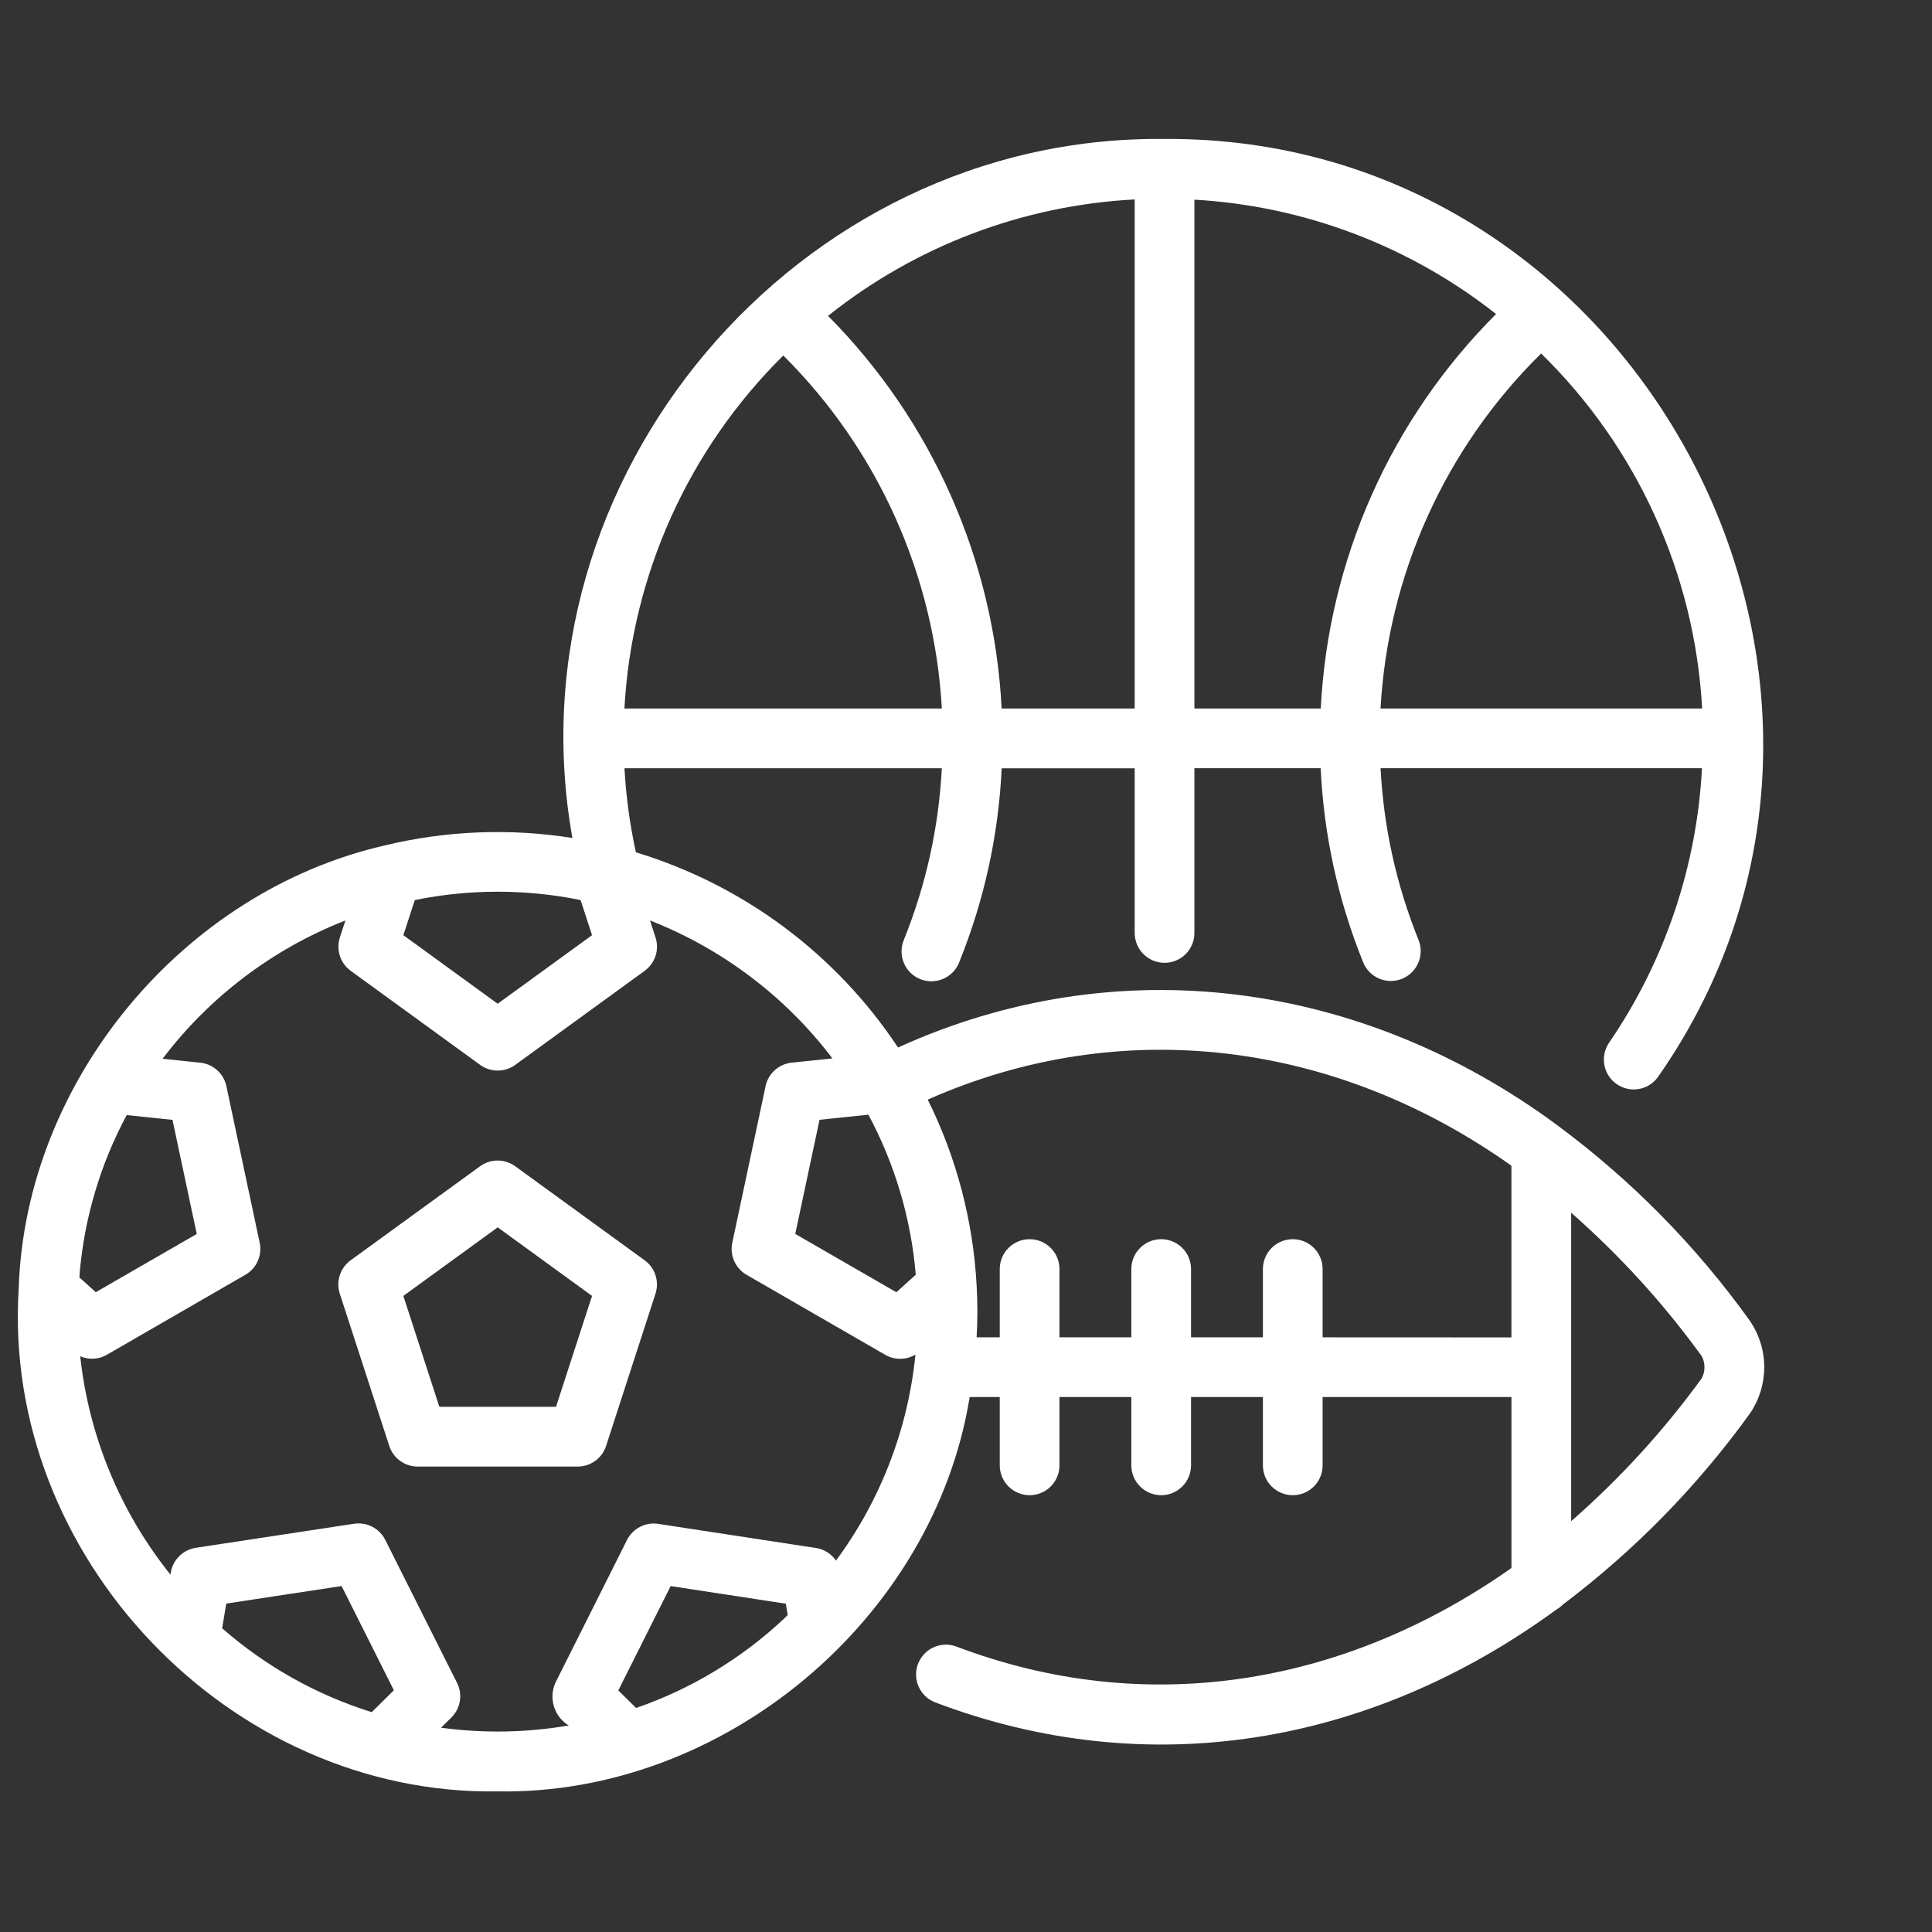 <svg xmlns="http://www.w3.org/2000/svg" xmlns:xlink="http://www.w3.org/1999/xlink" width="500" zoomAndPan="magnify" viewBox="0 0 375 375" height="500" preserveAspectRatio="xMidYMid meet" version="1.0"><rect x="0" y="0" width="375" height="375" fill="#333333" stroke="none"/><defs><clipPath id="e1289cc4b9"><path d="M 3 26.25 L 343 26.25 L 343 348 L 3 348 Z M 3 26.25 " clip-rule="nonzero"/></clipPath></defs><g clip-path="url(#e1289cc4b9)"><path fill="#ffffff" d="M 339.637 256.348 C 329.176 241.781 316.746 229.152 302.344 218.461 C 264.188 190.215 216.734 184.004 174.305 203.324 C 171.32 198.816 167.969 194.602 164.25 190.672 C 160.535 186.746 156.508 183.168 152.172 179.938 C 147.836 176.711 143.254 173.879 138.426 171.441 C 133.602 169.008 128.602 167.004 123.426 165.434 C 122.254 160.055 121.516 154.617 121.207 149.117 L 182.809 149.117 C 182.199 160.645 179.738 171.762 175.422 182.469 C 175.277 182.82 175.168 183.184 175.094 183.559 C 175.02 183.934 174.984 184.312 174.988 184.695 C 174.988 185.078 175.027 185.457 175.105 185.832 C 175.18 186.207 175.293 186.57 175.441 186.922 C 175.59 187.273 175.77 187.609 175.984 187.926 C 176.199 188.242 176.445 188.535 176.715 188.801 C 176.988 189.07 177.285 189.309 177.605 189.52 C 177.926 189.727 178.262 189.906 178.617 190.047 C 178.969 190.191 179.336 190.297 179.711 190.367 C 180.086 190.438 180.465 190.473 180.848 190.469 C 181.23 190.461 181.609 190.422 181.984 190.34 C 182.355 190.262 182.719 190.148 183.07 189.996 C 183.422 189.844 183.754 189.66 184.07 189.445 C 184.383 189.227 184.676 188.98 184.941 188.707 C 185.207 188.434 185.445 188.137 185.652 187.812 C 185.859 187.492 186.031 187.156 186.172 186.797 C 191.051 174.707 193.801 162.152 194.426 149.129 L 220.242 149.129 L 220.242 181.09 C 220.242 181.473 220.281 181.848 220.355 182.223 C 220.43 182.594 220.539 182.957 220.684 183.309 C 220.828 183.66 221.008 183.992 221.219 184.309 C 221.43 184.625 221.672 184.918 221.941 185.188 C 222.211 185.457 222.5 185.699 222.816 185.91 C 223.133 186.121 223.469 186.301 223.82 186.445 C 224.172 186.59 224.535 186.699 224.906 186.773 C 225.281 186.848 225.656 186.887 226.039 186.887 C 226.418 186.887 226.797 186.848 227.168 186.773 C 227.543 186.699 227.902 186.59 228.254 186.445 C 228.605 186.301 228.941 186.121 229.258 185.91 C 229.574 185.699 229.867 185.457 230.137 185.188 C 230.406 184.918 230.645 184.625 230.855 184.309 C 231.066 183.992 231.246 183.66 231.391 183.309 C 231.539 182.957 231.648 182.594 231.723 182.223 C 231.797 181.848 231.832 181.473 231.832 181.09 L 231.832 149.105 L 256.336 149.105 C 256.961 162.129 259.707 174.684 264.586 186.777 C 264.727 187.129 264.902 187.465 265.109 187.781 C 265.32 188.102 265.555 188.395 265.824 188.668 C 266.09 188.941 266.379 189.184 266.695 189.398 C 267.008 189.613 267.34 189.793 267.691 189.941 C 268.039 190.094 268.402 190.207 268.773 190.285 C 269.148 190.359 269.523 190.402 269.902 190.406 C 270.285 190.41 270.66 190.375 271.035 190.305 C 271.41 190.234 271.773 190.129 272.125 189.984 C 272.48 189.844 272.816 189.668 273.133 189.461 C 273.453 189.25 273.746 189.016 274.02 188.746 C 274.289 188.48 274.535 188.191 274.75 187.875 C 274.965 187.562 275.145 187.23 275.293 186.879 C 275.441 186.531 275.555 186.168 275.633 185.797 C 275.711 185.422 275.754 185.047 275.758 184.668 C 275.762 184.285 275.727 183.91 275.656 183.535 C 275.586 183.16 275.48 182.797 275.336 182.445 C 271.027 171.742 268.57 160.629 267.965 149.105 L 330.352 149.105 C 330.102 153.855 329.531 158.562 328.637 163.234 C 327.742 167.902 326.531 172.488 325.008 176.992 C 323.484 181.496 321.66 185.875 319.535 190.125 C 317.414 194.379 315.008 198.469 312.32 202.391 C 312.105 202.703 311.926 203.035 311.773 203.387 C 311.625 203.734 311.512 204.098 311.434 204.469 C 311.355 204.84 311.312 205.219 311.309 205.598 C 311.305 205.98 311.336 206.355 311.406 206.73 C 311.477 207.105 311.582 207.469 311.723 207.82 C 311.867 208.176 312.039 208.512 312.25 208.828 C 312.457 209.148 312.691 209.441 312.957 209.715 C 313.223 209.988 313.516 210.23 313.828 210.445 C 314.141 210.66 314.473 210.844 314.824 210.992 C 315.172 211.141 315.535 211.258 315.906 211.336 C 316.277 211.414 316.656 211.457 317.035 211.461 C 317.418 211.465 317.793 211.434 318.168 211.363 C 318.543 211.293 318.906 211.188 319.258 211.047 C 319.609 210.902 319.945 210.73 320.266 210.523 C 320.586 210.312 320.879 210.078 321.152 209.812 C 321.426 209.547 321.668 209.254 321.883 208.941 C 374.746 133.199 318.266 26.152 225.785 26.973 C 154.719 26.297 98.605 92.73 111.102 162.652 C 105.043 161.688 98.949 161.332 92.82 161.574 C 86.691 161.816 80.648 162.66 74.688 164.098 C 35.508 173.051 4.98 209.758 3.633 249.984 L 3.633 250.027 C 3.629 250.055 3.629 250.086 3.633 250.113 C 0.316 302.055 44.598 348.535 96.602 347.707 C 140.461 348.465 181.238 314.301 188.211 271.164 L 194.051 271.164 L 194.051 284.426 C 194.051 284.805 194.09 285.18 194.164 285.555 C 194.238 285.926 194.348 286.289 194.492 286.641 C 194.637 286.992 194.816 287.328 195.027 287.645 C 195.238 287.961 195.48 288.254 195.75 288.523 C 196.02 288.789 196.312 289.031 196.625 289.242 C 196.941 289.453 197.277 289.633 197.629 289.777 C 197.98 289.922 198.344 290.035 198.715 290.109 C 199.09 290.184 199.465 290.219 199.848 290.219 C 200.227 290.219 200.605 290.184 200.977 290.109 C 201.352 290.035 201.711 289.922 202.062 289.777 C 202.414 289.633 202.75 289.453 203.066 289.242 C 203.383 289.031 203.676 288.789 203.945 288.523 C 204.215 288.254 204.453 287.961 204.664 287.645 C 204.875 287.328 205.055 286.992 205.199 286.641 C 205.348 286.289 205.457 285.926 205.531 285.555 C 205.605 285.18 205.641 284.805 205.641 284.426 L 205.641 271.164 L 219.59 271.164 L 219.59 284.426 C 219.59 284.805 219.629 285.18 219.703 285.555 C 219.777 285.926 219.887 286.289 220.031 286.641 C 220.176 286.992 220.355 287.328 220.566 287.645 C 220.777 287.961 221.02 288.254 221.289 288.523 C 221.559 288.789 221.852 289.031 222.168 289.242 C 222.484 289.453 222.816 289.633 223.168 289.777 C 223.52 289.922 223.883 290.035 224.254 290.109 C 224.629 290.184 225.004 290.219 225.387 290.219 C 225.766 290.219 226.145 290.184 226.516 290.109 C 226.891 290.035 227.25 289.922 227.602 289.777 C 227.953 289.633 228.289 289.453 228.605 289.242 C 228.922 289.031 229.215 288.789 229.484 288.523 C 229.754 288.254 229.992 287.961 230.203 287.645 C 230.414 287.328 230.594 286.992 230.738 286.641 C 230.887 286.289 230.996 285.926 231.07 285.555 C 231.145 285.18 231.18 284.805 231.18 284.426 L 231.18 271.164 L 245.129 271.164 L 245.129 284.426 C 245.129 284.805 245.168 285.18 245.242 285.555 C 245.316 285.926 245.426 286.289 245.57 286.641 C 245.715 286.992 245.895 287.328 246.105 287.645 C 246.316 287.961 246.559 288.254 246.828 288.523 C 247.098 288.789 247.391 289.031 247.707 289.242 C 248.023 289.453 248.355 289.633 248.707 289.777 C 249.059 289.922 249.422 290.035 249.793 290.109 C 250.168 290.184 250.543 290.219 250.926 290.219 C 251.305 290.219 251.684 290.184 252.055 290.109 C 252.43 290.035 252.793 289.922 253.145 289.777 C 253.496 289.633 253.828 289.453 254.145 289.242 C 254.461 289.031 254.754 288.789 255.023 288.523 C 255.293 288.254 255.531 287.961 255.742 287.645 C 255.953 287.328 256.133 286.992 256.277 286.641 C 256.426 286.289 256.535 285.926 256.609 285.555 C 256.684 285.18 256.719 284.805 256.719 284.426 L 256.719 271.164 L 293.371 271.164 L 293.371 304.352 C 260.605 327.422 222.133 333.438 185.66 319.602 C 185.305 319.465 184.938 319.367 184.562 319.305 C 184.188 319.238 183.809 319.215 183.43 319.227 C 183.051 319.238 182.676 319.285 182.305 319.371 C 181.934 319.457 181.574 319.578 181.227 319.734 C 180.879 319.891 180.551 320.078 180.242 320.297 C 179.93 320.52 179.645 320.77 179.383 321.043 C 179.125 321.32 178.891 321.621 178.691 321.945 C 178.488 322.266 178.32 322.605 178.184 322.961 C 178.051 323.316 177.949 323.684 177.887 324.059 C 177.824 324.434 177.797 324.812 177.809 325.191 C 177.82 325.57 177.871 325.949 177.953 326.32 C 178.039 326.691 178.16 327.047 178.316 327.395 C 178.473 327.742 178.66 328.07 178.883 328.383 C 179.102 328.691 179.352 328.977 179.629 329.238 C 179.906 329.5 180.207 329.73 180.527 329.934 C 180.852 330.133 181.191 330.301 181.547 330.438 C 222.656 346.035 265.812 338.926 302.066 312.434 C 302.527 312.172 302.945 311.855 303.316 311.477 C 317.273 300.941 329.379 288.586 339.621 274.414 C 340.078 273.754 340.48 273.062 340.832 272.34 C 341.184 271.621 341.477 270.875 341.715 270.109 C 341.953 269.344 342.133 268.566 342.254 267.773 C 342.375 266.98 342.438 266.184 342.438 265.383 C 342.438 264.578 342.379 263.781 342.258 262.988 C 342.141 262.195 341.961 261.418 341.723 260.652 C 341.484 259.887 341.191 259.141 340.844 258.422 C 340.492 257.699 340.09 257.008 339.637 256.348 Z M 168.555 216.359 C 171.133 221.168 173.195 226.188 174.742 231.422 C 176.289 236.652 177.293 241.984 177.75 247.422 L 173.984 250.824 L 154.359 239.504 L 159.07 217.352 Z M 114.914 181.52 L 96.602 194.824 L 78.293 181.52 L 80.512 174.703 C 85.82 173.621 91.184 173.082 96.602 173.082 C 102.023 173.082 107.387 173.621 112.695 174.703 Z M 194.418 137.516 C 194.234 133.969 193.895 130.438 193.391 126.918 C 192.887 123.402 192.223 119.914 191.402 116.461 C 190.578 113.004 189.602 109.594 188.469 106.227 C 187.332 102.859 186.047 99.551 184.609 96.301 C 183.176 93.051 181.594 89.875 179.863 86.77 C 178.137 83.664 176.273 80.645 174.27 77.711 C 172.266 74.777 170.133 71.941 167.871 69.203 C 165.609 66.461 163.227 63.832 160.723 61.312 C 164.945 57.941 169.406 54.918 174.098 52.242 C 178.793 49.566 183.664 47.27 188.715 45.352 C 193.766 43.434 198.934 41.918 204.219 40.805 C 209.508 39.691 214.848 38.992 220.242 38.711 L 220.242 137.516 Z M 231.832 38.754 C 237.137 39.059 242.383 39.762 247.578 40.867 C 252.773 41.973 257.852 43.469 262.82 45.352 C 267.785 47.234 272.578 49.484 277.199 52.098 C 281.824 54.715 286.219 57.668 290.391 60.953 C 287.859 63.48 285.453 66.113 283.168 68.863 C 280.883 71.609 278.727 74.453 276.703 77.398 C 274.676 80.344 272.793 83.375 271.047 86.492 C 269.301 89.613 267.703 92.805 266.25 96.07 C 264.801 99.336 263.5 102.66 262.355 106.047 C 261.211 109.43 260.223 112.859 259.395 116.336 C 258.562 119.812 257.895 123.32 257.387 126.855 C 256.883 130.395 256.539 133.949 256.359 137.516 L 231.832 137.516 Z M 330.387 137.516 L 267.961 137.516 C 268.141 134.297 268.469 131.09 268.945 127.898 C 269.422 124.711 270.043 121.547 270.812 118.414 C 271.582 115.281 272.492 112.191 273.547 109.141 C 274.598 106.09 275.789 103.098 277.121 100.16 C 278.449 97.219 279.91 94.348 281.504 91.543 C 283.102 88.738 284.82 86.016 286.668 83.367 C 288.512 80.723 290.477 78.168 292.559 75.703 C 294.641 73.238 296.828 70.875 299.129 68.613 C 301.438 70.871 303.637 73.227 305.727 75.688 C 307.816 78.148 309.785 80.703 311.641 83.348 C 313.492 85.988 315.219 88.715 316.816 91.52 C 318.418 94.32 319.887 97.195 321.219 100.133 C 322.551 103.074 323.746 106.07 324.801 109.121 C 325.859 112.172 326.77 115.266 327.539 118.398 C 328.309 121.535 328.93 124.699 329.406 127.891 C 329.883 131.086 330.207 134.293 330.387 137.516 Z M 152.035 69 C 154.309 71.258 156.469 73.617 158.523 76.074 C 160.582 78.531 162.52 81.074 164.34 83.711 C 166.164 86.344 167.859 89.055 169.434 91.844 C 171.008 94.633 172.453 97.488 173.762 100.41 C 175.074 103.332 176.25 106.309 177.293 109.336 C 178.332 112.367 179.23 115.438 179.988 118.551 C 180.75 121.66 181.363 124.801 181.836 127.969 C 182.305 131.137 182.633 134.32 182.812 137.516 L 121.199 137.516 C 121.375 134.316 121.695 131.133 122.164 127.961 C 122.633 124.793 123.25 121.648 124.008 118.535 C 124.766 115.422 125.664 112.352 126.707 109.32 C 127.746 106.289 128.926 103.312 130.242 100.391 C 131.559 97.469 133.004 94.609 134.582 91.82 C 136.16 89.031 137.863 86.32 139.691 83.691 C 141.52 81.059 143.465 78.516 145.527 76.062 C 147.586 73.609 149.758 71.254 152.035 69 Z M 15.508 246.59 C 16 241.312 17.008 236.133 18.539 231.059 C 20.066 225.98 22.086 221.109 24.594 216.438 L 33.48 217.367 L 38.191 239.512 L 18.594 250.812 L 15.406 247.945 C 15.441 247.496 15.469 247.047 15.508 246.59 Z M 72.152 332.328 C 66.801 330.656 61.68 328.449 56.785 325.707 C 51.895 322.961 47.34 319.742 43.121 316.047 L 43.918 311.254 L 66.305 307.852 L 76.449 328.082 Z M 85.605 335.348 L 87.602 333.379 C 88.039 332.949 88.398 332.461 88.68 331.918 C 88.961 331.375 89.152 330.801 89.254 330.195 C 89.352 329.59 89.355 328.984 89.266 328.379 C 89.172 327.773 88.988 327.199 88.715 326.648 L 74.777 298.891 C 74.504 298.344 74.152 297.852 73.723 297.418 C 73.293 296.98 72.805 296.625 72.262 296.344 C 71.719 296.062 71.145 295.871 70.543 295.77 C 69.938 295.672 69.332 295.668 68.727 295.758 L 38.016 300.426 C 37.371 300.523 36.766 300.723 36.188 301.027 C 35.613 301.328 35.102 301.715 34.656 302.188 C 34.211 302.66 33.855 303.191 33.586 303.781 C 33.316 304.375 33.152 304.992 33.09 305.641 C 30.66 302.613 28.461 299.426 26.484 296.086 C 24.512 292.746 22.781 289.281 21.301 285.695 C 19.816 282.109 18.598 278.438 17.637 274.676 C 16.676 270.914 15.988 267.105 15.57 263.25 C 16.406 263.617 17.281 263.773 18.191 263.723 C 19.105 263.672 19.953 263.418 20.746 262.957 L 47.637 247.426 C 48.168 247.121 48.637 246.742 49.047 246.285 C 49.453 245.832 49.781 245.324 50.031 244.766 C 50.281 244.207 50.438 243.621 50.5 243.016 C 50.562 242.406 50.531 241.801 50.402 241.203 L 43.941 210.824 C 43.816 210.227 43.598 209.664 43.293 209.133 C 42.984 208.602 42.605 208.133 42.152 207.723 C 41.695 207.312 41.188 206.984 40.629 206.734 C 40.07 206.488 39.488 206.332 38.879 206.27 L 31.562 205.504 C 36.125 199.48 41.422 194.191 47.449 189.633 C 53.473 185.074 60.004 181.418 67.043 178.664 L 65.969 181.957 C 65.781 182.539 65.688 183.137 65.688 183.746 C 65.688 184.359 65.781 184.957 65.969 185.539 C 66.16 186.121 66.434 186.66 66.793 187.152 C 67.152 187.648 67.578 188.074 68.074 188.438 L 93.195 206.691 C 93.691 207.051 94.23 207.324 94.812 207.516 C 95.395 207.703 95.992 207.797 96.602 207.797 C 97.215 207.797 97.812 207.703 98.395 207.516 C 98.977 207.324 99.516 207.051 100.012 206.691 L 125.133 188.438 C 125.629 188.074 126.055 187.648 126.414 187.152 C 126.773 186.66 127.047 186.121 127.238 185.539 C 127.426 184.957 127.52 184.359 127.52 183.746 C 127.52 183.137 127.426 182.539 127.234 181.957 L 126.168 178.664 C 133.184 181.414 139.699 185.062 145.711 189.609 C 151.727 194.156 157.012 199.434 161.57 205.438 L 153.664 206.262 C 153.055 206.324 152.469 206.48 151.91 206.73 C 151.352 206.98 150.844 207.309 150.391 207.719 C 149.934 208.129 149.555 208.598 149.246 209.125 C 148.941 209.656 148.723 210.223 148.598 210.82 L 142.137 241.215 C 142.008 241.812 141.977 242.418 142.039 243.027 C 142.105 243.633 142.262 244.219 142.508 244.777 C 142.758 245.336 143.086 245.844 143.496 246.297 C 143.906 246.754 144.375 247.133 144.906 247.438 L 171.824 262.969 C 172.27 263.227 172.742 263.422 173.242 263.555 C 173.738 263.684 174.246 263.75 174.762 263.746 C 175.277 263.742 175.781 263.668 176.277 263.531 C 176.773 263.391 177.242 263.191 177.688 262.926 C 176.961 270.164 175.289 277.176 172.672 283.961 C 170.051 290.746 166.582 297.066 162.258 302.914 C 161.816 302.262 161.262 301.727 160.602 301.301 C 159.938 300.879 159.219 300.602 158.441 300.473 L 127.758 295.781 C 127.152 295.688 126.547 295.691 125.945 295.789 C 125.34 295.891 124.766 296.082 124.223 296.363 C 123.68 296.645 123.191 297 122.762 297.438 C 122.332 297.871 121.98 298.363 121.703 298.91 L 107.766 326.695 C 107.613 327.059 107.488 327.43 107.402 327.812 C 107.312 328.195 107.258 328.586 107.238 328.977 C 107.223 329.371 107.238 329.762 107.289 330.152 C 107.34 330.543 107.426 330.926 107.543 331.297 C 107.664 331.672 107.816 332.035 108 332.383 C 108.184 332.73 108.398 333.059 108.641 333.367 C 108.883 333.676 109.152 333.961 109.449 334.223 C 109.742 334.484 110.059 334.715 110.395 334.918 C 102.152 336.32 93.887 336.465 85.605 335.348 Z M 151.922 314.422 C 147.828 318.23 143.383 321.578 138.586 324.457 C 133.793 327.34 128.75 329.691 123.465 331.52 L 120.016 328.113 L 130.176 307.855 L 152.531 311.277 L 152.891 313.488 C 152.57 313.801 152.254 314.117 151.922 314.422 Z M 256.719 259.574 L 256.719 246.32 C 256.719 245.941 256.684 245.562 256.609 245.191 C 256.535 244.816 256.426 244.453 256.277 244.102 C 256.133 243.75 255.953 243.418 255.742 243.102 C 255.531 242.785 255.293 242.492 255.023 242.223 C 254.754 241.953 254.461 241.715 254.145 241.504 C 253.828 241.289 253.496 241.113 253.145 240.965 C 252.793 240.82 252.43 240.711 252.055 240.637 C 251.684 240.562 251.305 240.527 250.926 240.527 C 250.543 240.527 250.168 240.562 249.793 240.637 C 249.422 240.711 249.059 240.82 248.707 240.965 C 248.355 241.113 248.023 241.289 247.707 241.504 C 247.391 241.715 247.098 241.953 246.828 242.223 C 246.559 242.492 246.316 242.785 246.105 243.102 C 245.895 243.418 245.715 243.75 245.57 244.102 C 245.426 244.453 245.316 244.816 245.242 245.191 C 245.168 245.562 245.129 245.941 245.129 246.32 L 245.129 259.574 L 231.18 259.574 L 231.18 246.32 C 231.18 245.941 231.145 245.562 231.07 245.191 C 230.996 244.816 230.887 244.453 230.738 244.102 C 230.594 243.75 230.414 243.418 230.203 243.102 C 229.992 242.785 229.754 242.492 229.484 242.223 C 229.215 241.953 228.922 241.715 228.605 241.504 C 228.289 241.289 227.953 241.113 227.602 240.965 C 227.25 240.82 226.891 240.711 226.516 240.637 C 226.145 240.562 225.766 240.527 225.387 240.527 C 225.004 240.527 224.629 240.562 224.254 240.637 C 223.883 240.711 223.52 240.82 223.168 240.965 C 222.816 241.113 222.484 241.289 222.168 241.504 C 221.852 241.715 221.559 241.953 221.289 242.223 C 221.02 242.492 220.777 242.785 220.566 243.102 C 220.355 243.418 220.176 243.75 220.031 244.102 C 219.887 244.453 219.777 244.816 219.703 245.191 C 219.629 245.562 219.59 245.941 219.59 246.32 L 219.59 259.574 L 205.641 259.574 L 205.641 246.32 C 205.641 245.941 205.605 245.562 205.531 245.191 C 205.457 244.816 205.348 244.453 205.199 244.102 C 205.055 243.75 204.875 243.418 204.664 243.102 C 204.453 242.785 204.215 242.492 203.945 242.223 C 203.676 241.953 203.383 241.715 203.066 241.504 C 202.75 241.289 202.414 241.113 202.062 240.965 C 201.711 240.82 201.352 240.711 200.977 240.637 C 200.605 240.562 200.227 240.527 199.848 240.527 C 199.465 240.527 199.09 240.562 198.715 240.637 C 198.344 240.711 197.98 240.82 197.629 240.965 C 197.277 241.113 196.941 241.289 196.625 241.504 C 196.312 241.715 196.02 241.953 195.75 242.223 C 195.48 242.492 195.238 242.785 195.027 243.102 C 194.816 243.418 194.637 243.75 194.492 244.102 C 194.348 244.453 194.238 244.816 194.164 245.191 C 194.09 245.562 194.051 245.941 194.051 246.32 L 194.051 259.574 L 189.562 259.574 C 189.762 256.215 189.762 252.855 189.562 249.496 C 189.223 243.227 188.254 237.055 186.656 230.98 C 185.059 224.91 182.863 219.059 180.074 213.434 C 217.68 196.77 259.203 202.004 293.367 226.266 L 293.367 259.59 Z M 330.281 267.559 C 322.883 277.742 314.441 286.977 304.961 295.262 L 304.961 235.391 C 314.441 243.719 322.883 252.992 330.289 263.207 C 330.656 263.887 330.836 264.613 330.836 265.383 C 330.836 266.156 330.648 266.879 330.281 267.559 Z M 330.281 267.559 " fill-opacity="1" fill-rule="nonzero"/></g><path fill="#ffffff" d="M 117.641 280.656 L 127.23 251.102 C 127.418 250.52 127.516 249.922 127.516 249.312 C 127.516 248.699 127.422 248.102 127.23 247.52 C 127.043 246.938 126.77 246.398 126.41 245.906 C 126.051 245.41 125.621 244.984 125.125 244.621 L 100 226.367 C 99.504 226.008 98.965 225.734 98.383 225.543 C 97.801 225.355 97.203 225.262 96.59 225.262 C 95.98 225.262 95.383 225.355 94.801 225.543 C 94.219 225.734 93.68 226.008 93.184 226.367 L 68.059 244.621 C 67.562 244.98 67.137 245.41 66.777 245.906 C 66.418 246.398 66.141 246.938 65.953 247.52 C 65.766 248.102 65.668 248.699 65.668 249.312 C 65.668 249.922 65.762 250.52 65.953 251.102 L 75.559 280.656 C 75.746 281.238 76.02 281.777 76.379 282.27 C 76.738 282.766 77.168 283.191 77.66 283.551 C 78.156 283.91 78.695 284.184 79.273 284.375 C 79.855 284.562 80.453 284.656 81.062 284.66 L 112.133 284.66 C 112.742 284.66 113.34 284.562 113.922 284.375 C 114.504 284.188 115.043 283.914 115.535 283.555 C 116.031 283.195 116.461 282.766 116.82 282.273 C 117.18 281.777 117.453 281.238 117.641 280.656 Z M 85.281 273.062 L 78.289 251.535 L 96.602 238.227 L 114.914 251.535 L 107.922 273.062 Z M 85.281 273.062 " fill-opacity="1" fill-rule="nonzero"/></svg>